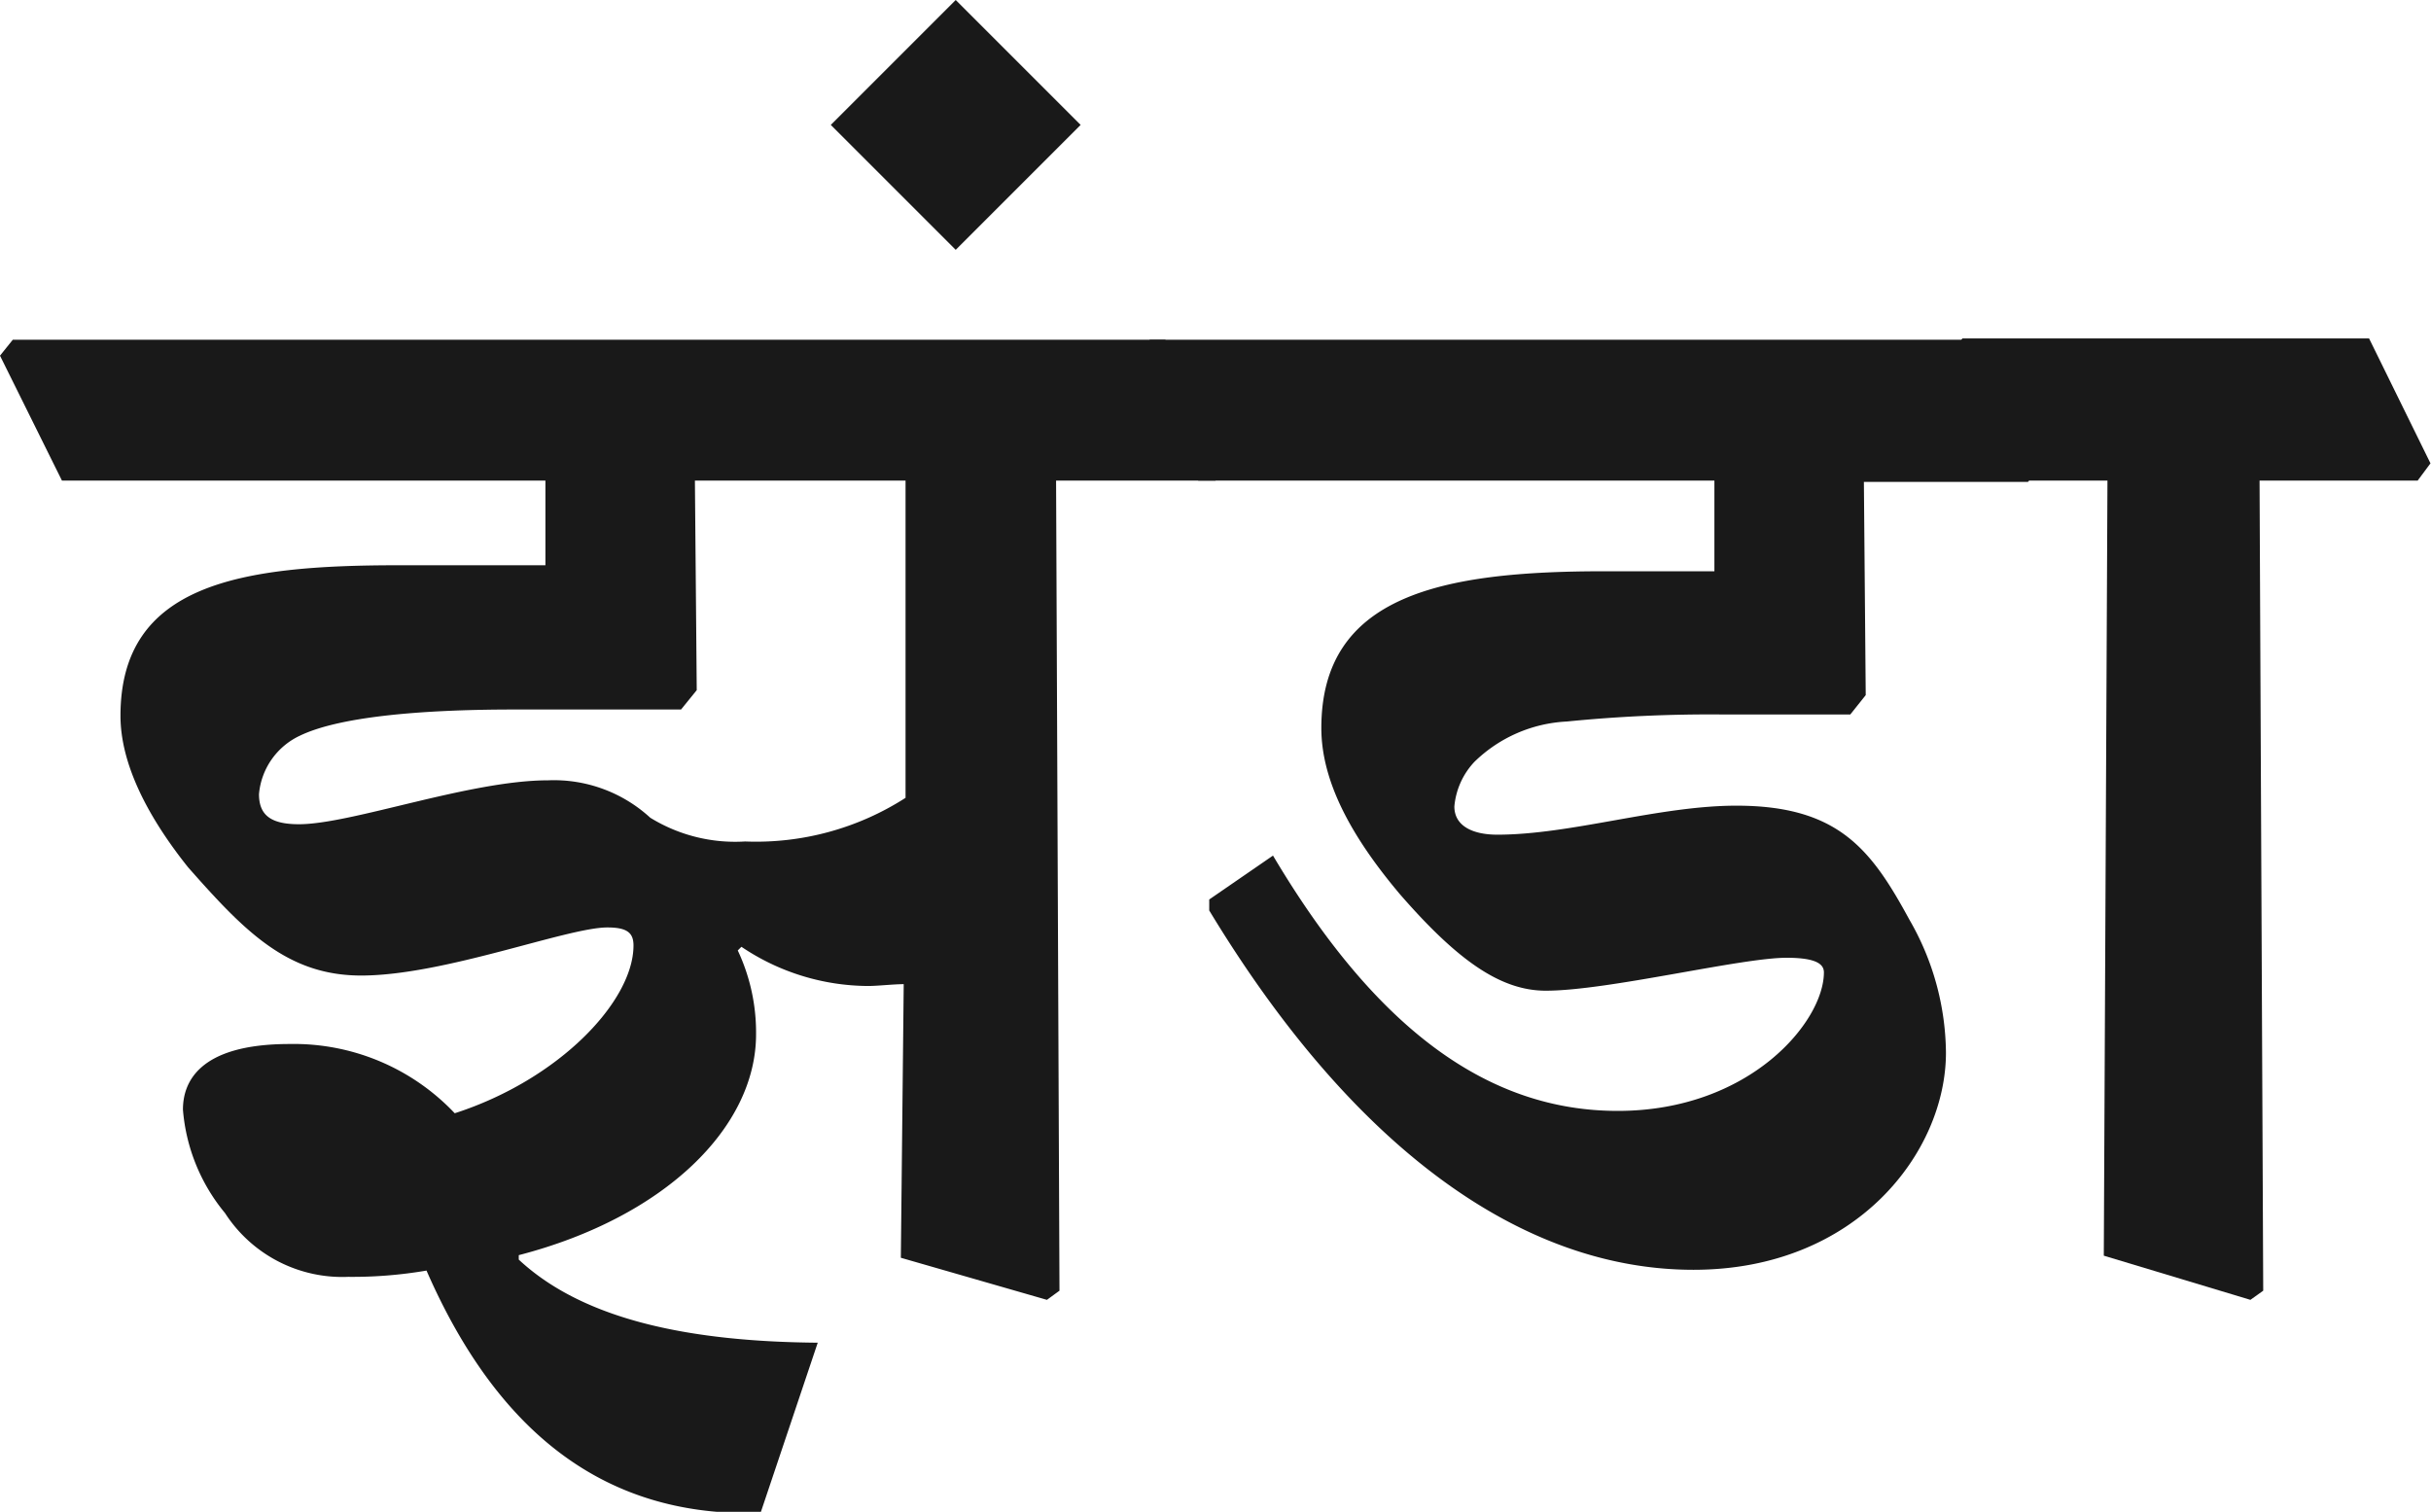<svg id="Layer_1" data-name="Layer 1" xmlns="http://www.w3.org/2000/svg" width="93.02" height="57.85" viewBox="0 0 93.02 57.85">
  <defs>
    <style>
      .cls-1 {
        fill: #191919;
      }
    </style>
  </defs>
  <g>
    <path class="cls-1" d="M0,13.61.49,13h44.1L47,17.73l-.49.66H40.41l.13,31-.48.35-5.59-1.61.11-10.47c-.39,0-1,.07-1.36.07a8.73,8.73,0,0,1-4.85-1.5l-.14.14a7.38,7.38,0,0,1,.7,3.21c0,3.56-3.49,7-9.08,8.45l0,.17c2.51,2.34,6.63,3.14,11.44,3.18l-2.19,6.52h-.49c-5.13,0-9.39-2.65-12.29-9.28a16.77,16.77,0,0,1-3,.24,5.34,5.34,0,0,1-4.71-2.44A7.09,7.09,0,0,1,7,42.46c0-1,.56-2.51,4.08-2.51a8.47,8.47,0,0,1,6.32,2.65c4-1.29,6.84-4.29,6.84-6.42,0-.49-.25-.69-1-.69-1.54,0-6.25,1.84-9.42,1.84-2.83,0-4.47-1.7-6.63-4.15-1.5-1.88-2.58-3.91-2.58-5.79,0-5.06,4.6-5.76,10.64-5.76h5.62V18.39H2.37Zm26.66,12.8-.6.74H19.68c-3.8,0-6.77.31-8.2,1a2.73,2.73,0,0,0-1.57,2.24c0,.83.49,1.15,1.53,1.15,2,0,6.53-1.68,9.53-1.68a5.45,5.45,0,0,1,3.91,1.43,6.19,6.19,0,0,0,3.63.91,10.59,10.59,0,0,0,6.14-1.67V18.39H26.59Z"/>
    <path class="cls-1" d="M36.57,0l4.78,4.78L36.57,9.56,31.79,4.78Z"/>
    <path class="cls-1" d="M43.48,13.61,44,13H75.72l2.37,4.78-.49.66H71.32l.07,8.16-.59.74H65.88a55.12,55.12,0,0,0-5.93.27,5.44,5.44,0,0,0-3.53,1.54,2.85,2.85,0,0,0-.77,1.71c0,.77.74,1.08,1.64,1.08,2.83,0,6.18-1.11,9.15-1.11,3.9,0,5.16,1.67,6.62,4.36a10.32,10.32,0,0,1,1.4,5.09c0,3.8-3.42,8.31-9.66,8.31-6.53,0-13-4.61-18.53-13.75l0-.42,2.44-1.68c4,6.74,8.31,9.77,13.19,9.77,5.06,0,7.89-3.42,7.89-5.3,0-.31-.28-.56-1.43-.56-1.75,0-6.84,1.26-9.21,1.26-1.71,0-3.35-1.12-5.59-3.7-1.88-2.23-3-4.33-3-6.35,0-5.1,4.64-6,10.82-6H65.6V18.39H45.85Z"/>
    <path class="cls-1" d="M74.6,13.61l.49-.66H90.65L93,17.73l-.49.66H86.46l.14,31-.49.35L80.5,48.05l.14-29.66H77Z"/>
  </g>
</svg>
